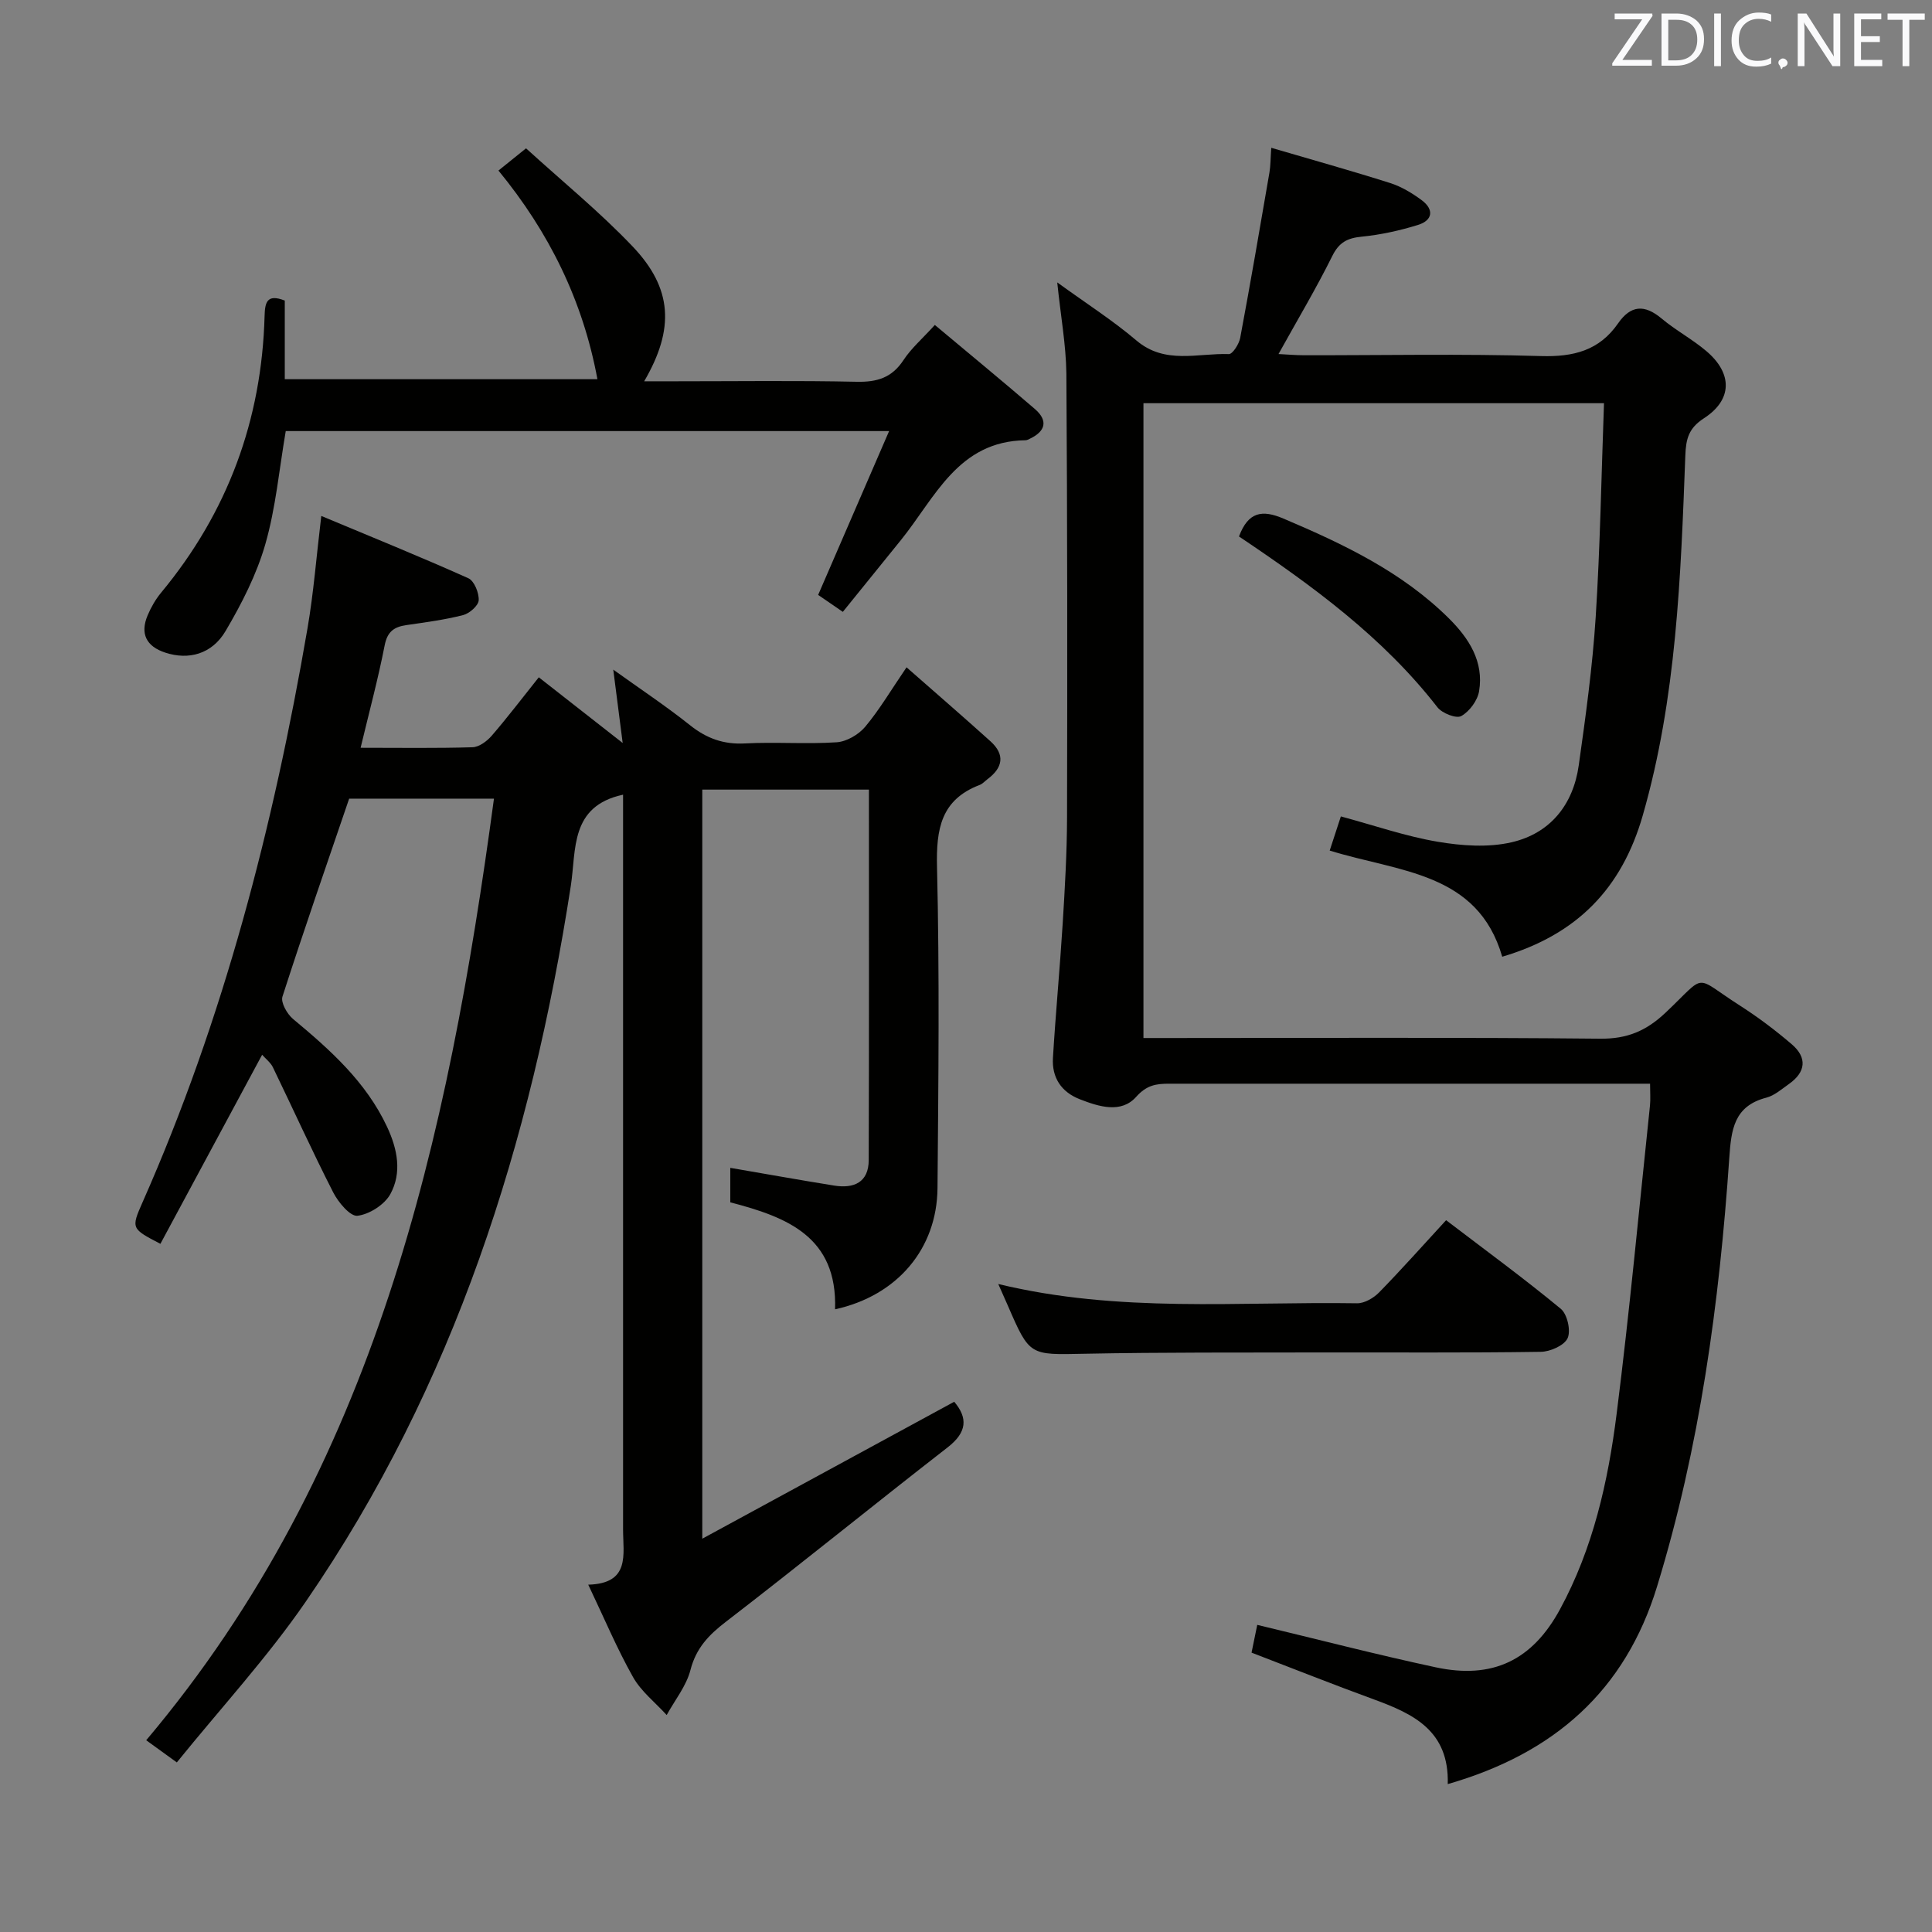 <svg enable-background="new 0 0 400 400" viewBox="0 0 400 400" xmlns="http://www.w3.org/2000/svg"><rect x="0" y="0" width="400" height="400" fill="#808080" stroke="none"/><path d="m172.89 271.08c.51-15.08-10.03-19.11-21.69-22.15 0-2.55 0-5.01 0-7.14 7.18 1.23 14.33 2.52 21.5 3.67 4.08.66 7.15-.65 7.16-5.29.08-25.46.04-50.92.04-76.69-11.59 0-22.84 0-34.5 0v155.09c17.65-9.59 34.86-18.95 52.16-28.35 2.84 3.35 2.68 6.31-1.37 9.45-15.37 11.94-30.48 24.23-45.9 36.1-3.57 2.74-6.17 5.45-7.34 9.99-.85 3.31-3.23 6.23-4.92 9.32-2.36-2.6-5.29-4.88-6.97-7.86-3.33-5.91-5.97-12.21-9.27-19.13 8.76-.24 7.21-6.24 7.21-11.42 0-48.99 0-97.99 0-146.98 0-1.75 0-3.51 0-5.16-11.05 2.38-9.66 11.42-10.82 18.88-8.21 53.13-24.11 103.47-54.86 148.17-7.97 11.59-17.6 22.04-26.71 33.31-2.67-1.93-4.36-3.15-6.34-4.59 47.52-56.34 62.47-124.31 72-194.95-10.73 0-20.48 0-29.98 0-4.67 13.68-9.4 27.29-13.81 40.99-.39 1.21.95 3.58 2.16 4.6 7.72 6.43 15.14 13.03 19.51 22.38 2.15 4.61 3.1 9.46.67 13.9-1.2 2.19-4.34 4.2-6.81 4.49-1.5.18-3.98-2.79-5.03-4.85-4.36-8.54-8.31-17.28-12.49-25.91-.47-.96-1.44-1.69-2.22-2.57-7.12 13.22-14.09 26.18-21.06 39.14-6.01-3.13-6.1-3.17-3.7-8.6 16.84-38.05 27.13-77.99 34.16-118.86 1.26-7.34 1.83-14.79 2.85-23.24 10.38 4.34 20.49 8.44 30.45 12.9 1.22.55 2.22 3.04 2.14 4.56-.06 1.11-1.91 2.73-3.23 3.07-3.84.98-7.81 1.5-11.75 2.07-2.56.37-3.94 1.36-4.49 4.2-1.36 6.94-3.2 13.78-4.98 21.2 8.22 0 15.7.12 23.17-.11 1.36-.04 2.99-1.25 3.96-2.37 3.25-3.76 6.26-7.73 9.76-12.11 5.68 4.45 11.1 8.69 17.37 13.6-.68-5.26-1.25-9.71-1.95-15.19 5.69 4.08 10.95 7.57 15.87 11.49 3.44 2.75 6.96 4.03 11.41 3.79 6.31-.34 12.68.18 18.98-.24 2.06-.14 4.54-1.59 5.9-3.21 2.96-3.54 5.33-7.57 8.56-12.31 6.02 5.29 11.75 10.24 17.37 15.31 3.07 2.77 2.59 5.47-.62 7.86-.53.4-1.01.95-1.6 1.18-8.04 3.06-9.03 9.15-8.84 17.01.53 22.15.29 44.32.1 66.49-.12 12.53-8.31 22.24-21.21 25.07z" fill="#010100"/><path d="m218.89 58.47c6.01 4.36 11.48 7.85 16.39 12.02 5.93 5.04 12.69 2.59 19.14 2.82.77.03 2.11-2.08 2.35-3.35 2.13-11.38 4.09-22.8 6.05-34.22.25-1.45.22-2.94.38-5.14 8.46 2.48 16.59 4.75 24.63 7.3 2.32.74 4.54 2.08 6.51 3.54 2.6 1.93 2.31 4.18-.76 5.13-3.78 1.17-7.72 2.04-11.66 2.43-2.97.29-4.69 1.18-6.09 4.01-3.31 6.68-7.14 13.1-11.13 20.29 1.95.1 3.65.25 5.36.25 16.33.02 32.67-.32 48.99.17 6.73.2 12.06-1.15 15.94-6.75 2.64-3.81 5.48-3.99 9.02-1.03 2.92 2.45 6.36 4.28 9.27 6.75 5.46 4.63 5.42 10.08-.5 13.91-3.18 2.06-3.72 4.28-3.85 7.69-.95 25.07-1.81 50.16-8.81 74.52-4.34 15.13-13.59 24.68-29.1 29.27-5.09-17.56-21.34-17.51-35.72-21.98.78-2.38 1.55-4.76 2.31-7.07 6.98 1.88 13.41 4.12 20.03 5.24 5 .85 10.48 1.24 15.34.11 7.97-1.85 12.73-7.76 13.88-15.91 1.44-10.19 2.85-20.42 3.51-30.68.93-14.6 1.17-29.23 1.72-44.31-32.02 0-63.53 0-95.35 0v131.43h5.55c29.66 0 59.33-.16 88.99.14 5.65.06 9.59-1.63 13.6-5.43 8.68-8.21 5.56-7.69 15.3-1.46 3.77 2.41 7.38 5.13 10.78 8.04 3.24 2.77 2.93 5.76-.59 8.24-1.49 1.05-2.98 2.38-4.67 2.82-6.71 1.74-7.27 6.62-7.67 12.49-2.06 30.05-6.09 59.8-14.95 88.71-6.59 21.54-21.23 34.56-43.34 40.92.32-11.04-7.1-14.54-15.25-17.52-8.4-3.07-16.72-6.38-25.37-9.7.42-2.03.84-4.08 1.18-5.75 12.47 2.99 24.66 6.15 36.96 8.79 11.79 2.53 20-1.47 25.72-12.01 6.85-12.61 9.95-26.41 11.72-40.42 2.69-21.24 4.66-42.58 6.91-63.88.13-1.28.02-2.59.02-4.52-2.06 0-3.85 0-5.64 0-31.33 0-62.66 0-93.99 0-2.62 0-4.59.28-6.76 2.71-3.11 3.5-7.69 2.06-11.67.51-3.87-1.51-5.81-4.5-5.57-8.56.56-9.28 1.44-18.55 2.02-27.83.45-7.3.88-14.62.9-21.93.07-30.66.07-61.33-.14-91.99-.08-5.89-1.17-11.82-1.89-18.81z" fill="#010100"/><path d="m123.69 78.51c-3.02-16.3-10.01-30.43-20.49-43.2 1.8-1.45 3.45-2.78 5.71-4.6 7.48 6.82 15.24 13.14 22.08 20.33 8.25 8.67 8.71 17.06 2.38 27.9h6.53c12.5 0 25-.17 37.49.1 4.22.09 7.27-.84 9.67-4.49 1.61-2.45 3.92-4.44 6.49-7.27 7.03 5.89 13.93 11.56 20.7 17.39 2.74 2.36 2.29 4.58-1 6.15-.3.14-.62.33-.94.33-13.97.19-18.7 11.89-25.78 20.66-3.95 4.89-7.91 9.77-12.03 14.87-2.13-1.47-3.73-2.56-5.11-3.51 4.88-11.27 9.64-22.26 14.69-33.92-42.6 0-83.73 0-124.92 0-1.35 7.88-2.06 15.87-4.23 23.43-1.8 6.26-4.88 12.29-8.21 17.94-2.84 4.84-7.68 6.08-12.5 4.5-3.91-1.28-5.27-3.9-3.65-7.73.7-1.66 1.64-3.3 2.79-4.69 13.78-16.62 20.83-35.74 21.42-57.27.08-2.74.42-4.68 4.18-3.2v16.28z" fill="#010100"/><path d="m206.68 265.84c25.06 6.06 49.75 3.6 74.29 3.99 1.53.02 3.42-1.09 4.55-2.24 4.64-4.75 9.06-9.72 13.88-14.96 8.06 6.15 16.09 12.02 23.74 18.34 1.35 1.11 2.12 4.52 1.42 6.08-.69 1.52-3.61 2.81-5.57 2.83-15.33.23-30.66.1-45.99.13-16.16.04-32.33-.05-48.48.27-11.34.23-11.33.49-15.85-9.95-.53-1.22-1.08-2.42-1.99-4.49z" fill="#010100"/><path d="m256.52 111.07c1.92-5.14 4.81-5.57 9.19-3.71 12.44 5.28 24.56 11.03 34.3 20.7 4.11 4.09 7.24 8.92 6.22 15.04-.32 1.94-1.99 4.2-3.69 5.15-1.03.58-3.96-.57-4.93-1.81-11.28-14.52-25.88-25.16-41.09-35.37z" fill="#010100"/><g fill="#fafafb"><path d="m342.2 3.2-6.3 9.2h6.1v1.2h-8.2v-.5l6.2-9.1h-5.7v-1.2h7.8v.4z"/><path d="m344 13.7v-10.9h3.1c1.6 0 3 .5 4.1 1.4 1.1 1 1.6 2.2 1.6 3.9s-.5 3-1.6 4-2.5 1.5-4.2 1.5h-3zm1.4-9.6v8.4h1.6c1.4 0 2.5-.4 3.2-1.1.8-.8 1.2-1.8 1.2-3.2s-.4-2.4-1.2-3.1-1.8-1-3.1-1z"/><path d="m356.3 2.8v10.9h-1.4v-10.9z"/><path d="m366.6 13.2c-.8.4-1.8.6-3 .6-1.6 0-2.8-.5-3.7-1.5s-1.4-2.3-1.4-3.9c0-1.7.5-3.2 1.6-4.2s2.4-1.6 4-1.6c1 0 1.9.1 2.6.4v1.5c-.8-.4-1.6-.6-2.6-.6-1.2 0-2.2.4-3 1.2s-1.1 1.9-1.1 3.3c0 1.3.4 2.3 1.1 3.1s1.6 1.1 2.8 1.1c1.1 0 2-.2 2.8-.7v1.3z"/><path d="m368.2 13c0-.3.1-.5.3-.6.2-.2.4-.3.6-.3.3 0 .5.1.7.3s.3.4.3.6-.1.5-.3.6c-.2.2-.4.3-.7.3-.3 1-.5-.1-.6-.3-.2-.2-.3-.4-.3-.6z"/><path d="m381.1 13.7h-1.7l-5.5-8.4c-.2-.2-.3-.5-.4-.7 0 .2.1.8.1 1.5v7.6h-1.4v-10.9h1.8l5.3 8.3c.3.4.4.6.4.8 0-.3-.1-.8-.1-1.6v-7.5h1.4v10.9z"/><path d="m389.7 13.7h-5.8v-10.9h5.6v1.2h-4.2v3.5h3.9v1.2h-3.9v3.7h4.4z"/><path d="m398.4 4.1h-3.1v9.6h-1.4v-9.6h-3.1v-1.3h7.7v1.3z"/></g></svg>